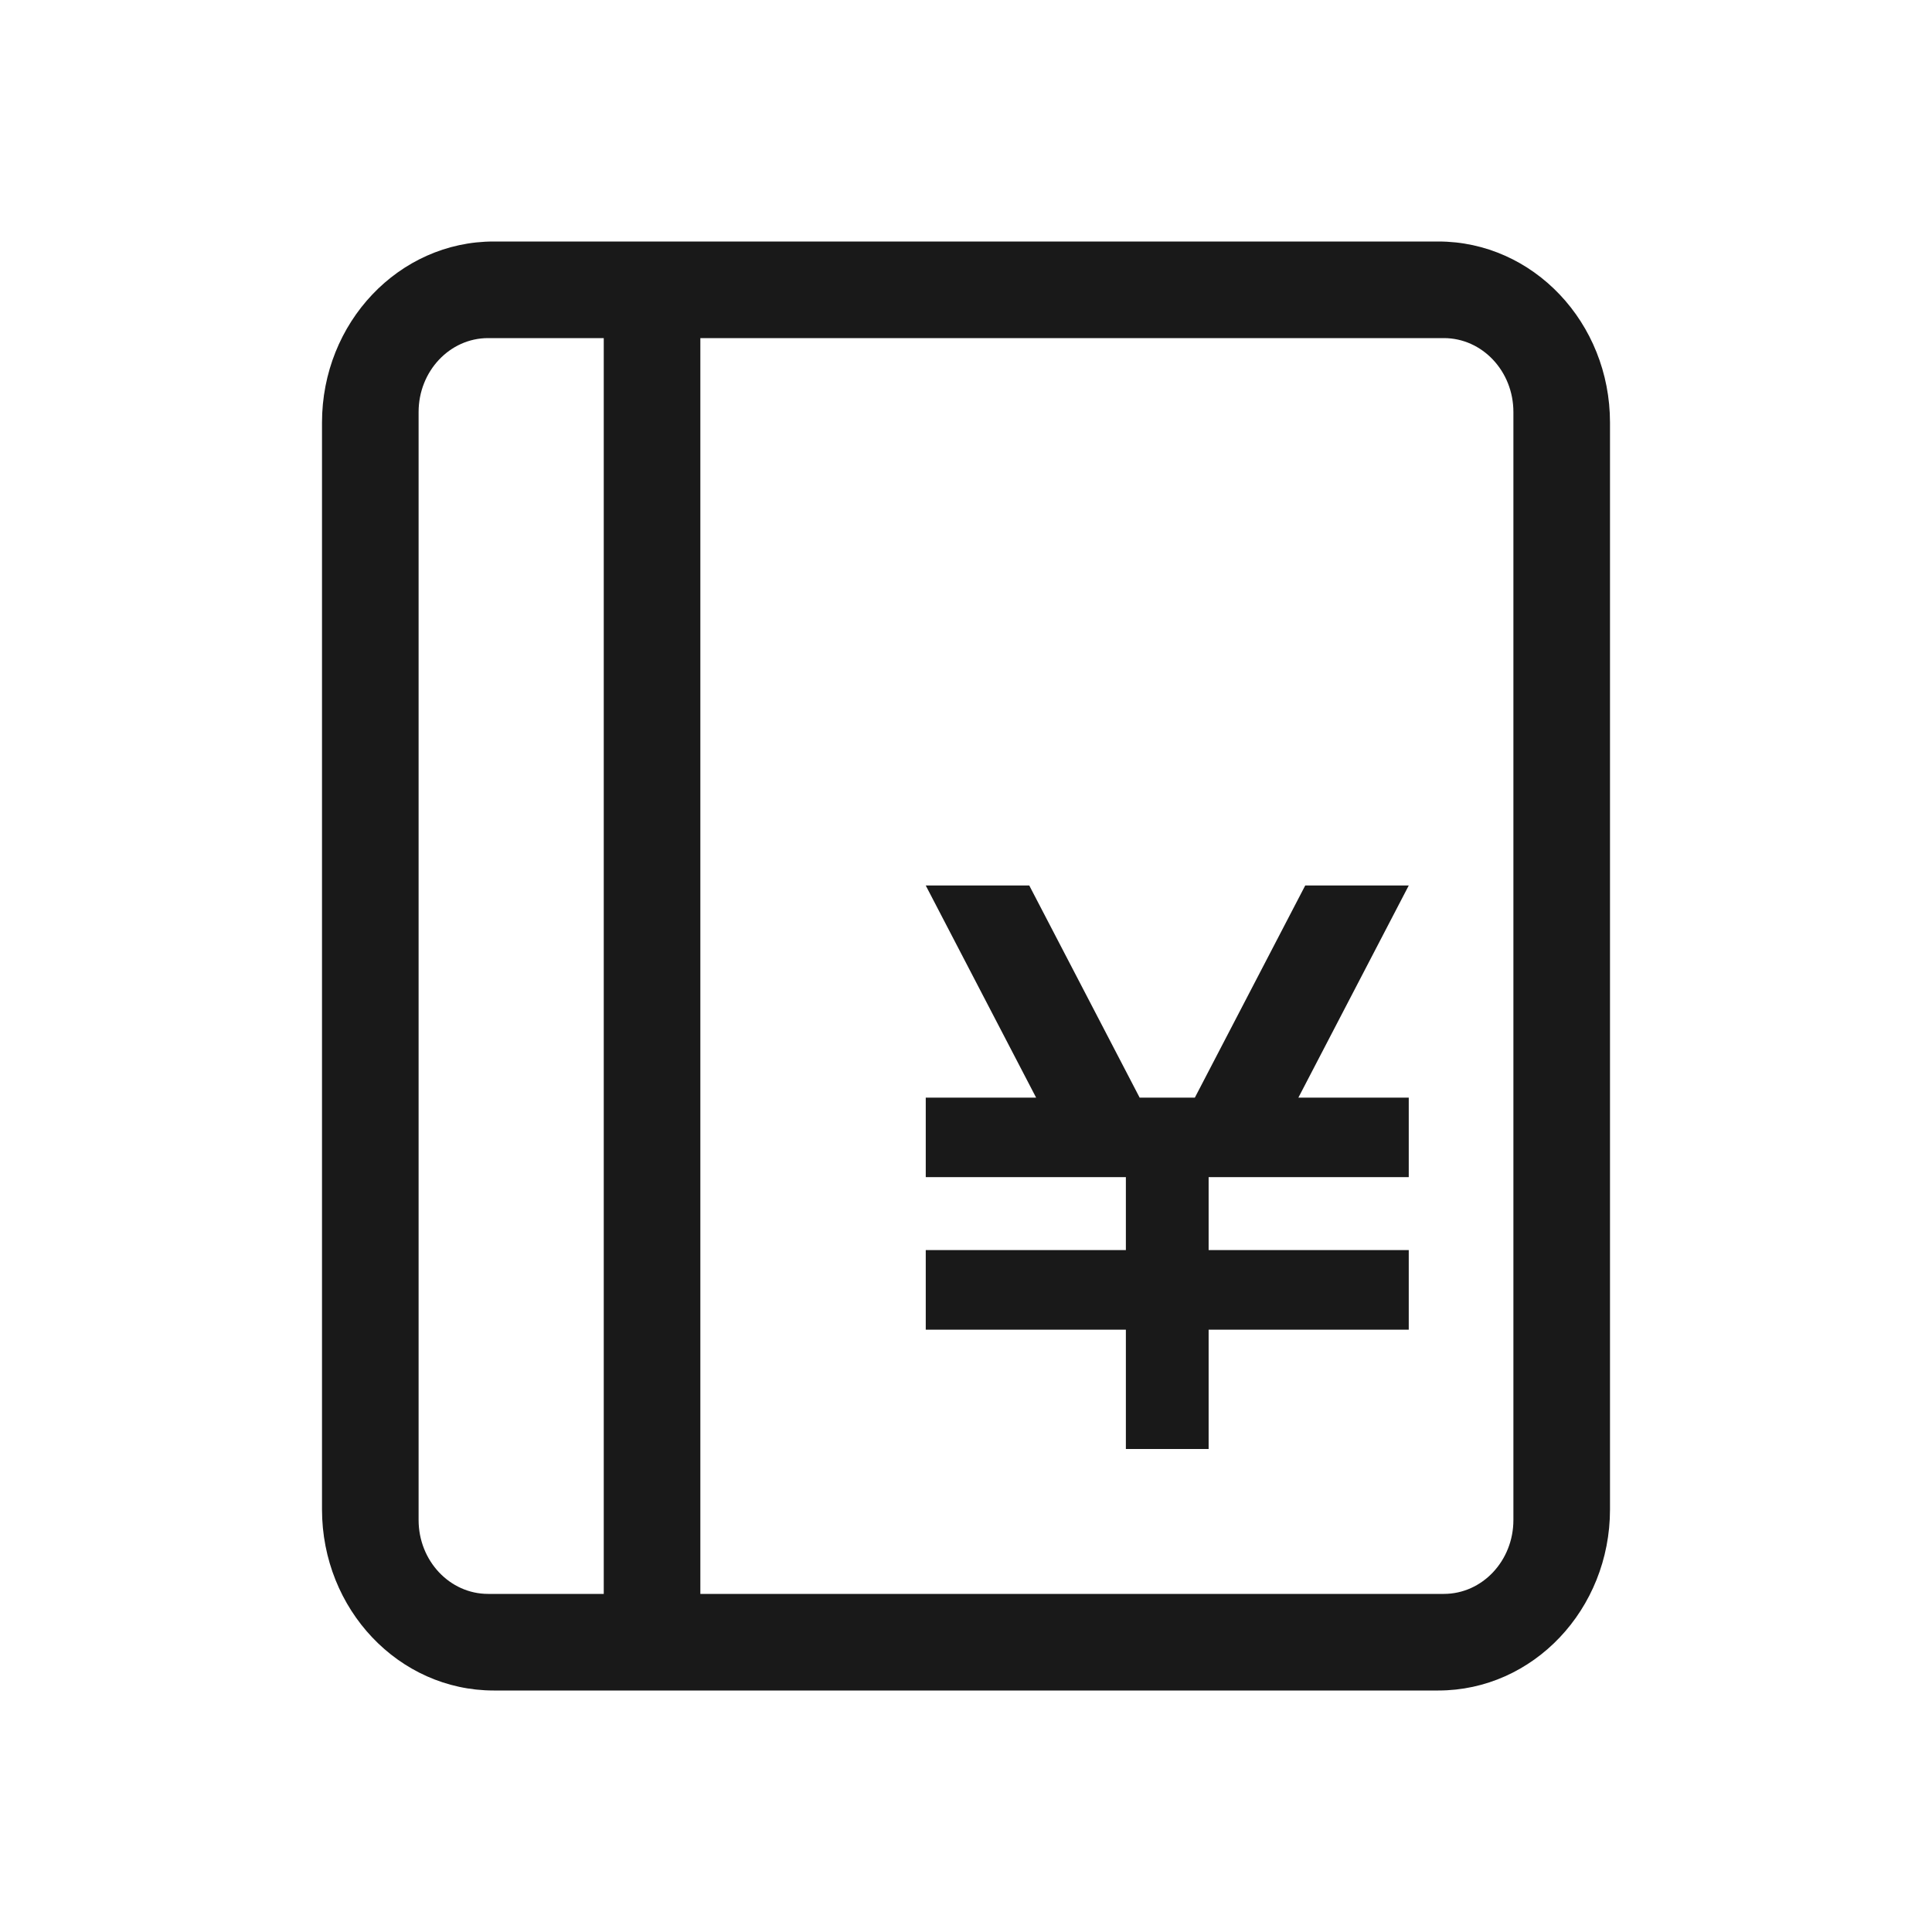 <svg width="24" height="24" viewBox="0 0 24 24" fill="none" xmlns="http://www.w3.org/2000/svg">
<path fill-rule="evenodd" clip-rule="evenodd" d="M17.867 3H8.7H7.5H6.133C4.955 3 4 4.007 4 5.25V18.75C4 19.993 4.955 21 6.133 21H7.5H8.7H17.867C19.045 21 20 19.993 20 18.75V5.25C20 4.007 19.045 3 17.867 3ZM6.063 4.2H7.5V19.8H6.063C5.587 19.8 5.2 19.389 5.2 18.882V5.118C5.2 4.611 5.587 4.2 6.063 4.2ZM8.7 4.2V19.8H17.936C18.413 19.8 18.8 19.389 18.8 18.882V5.118C18.8 4.611 18.413 4.2 17.936 4.2H8.7ZM14.843 13.635L16.214 11H17.5L16.129 13.635H17.5V14.623H15.014V15.529H17.5V16.518H15.014V18H13.986V16.518H11.5V15.529H13.986V14.623H11.5V13.635H12.871L11.5 11H12.786L14.157 13.635H14.843Z" fill="black" fill-opacity="0.9"/>
</svg>
